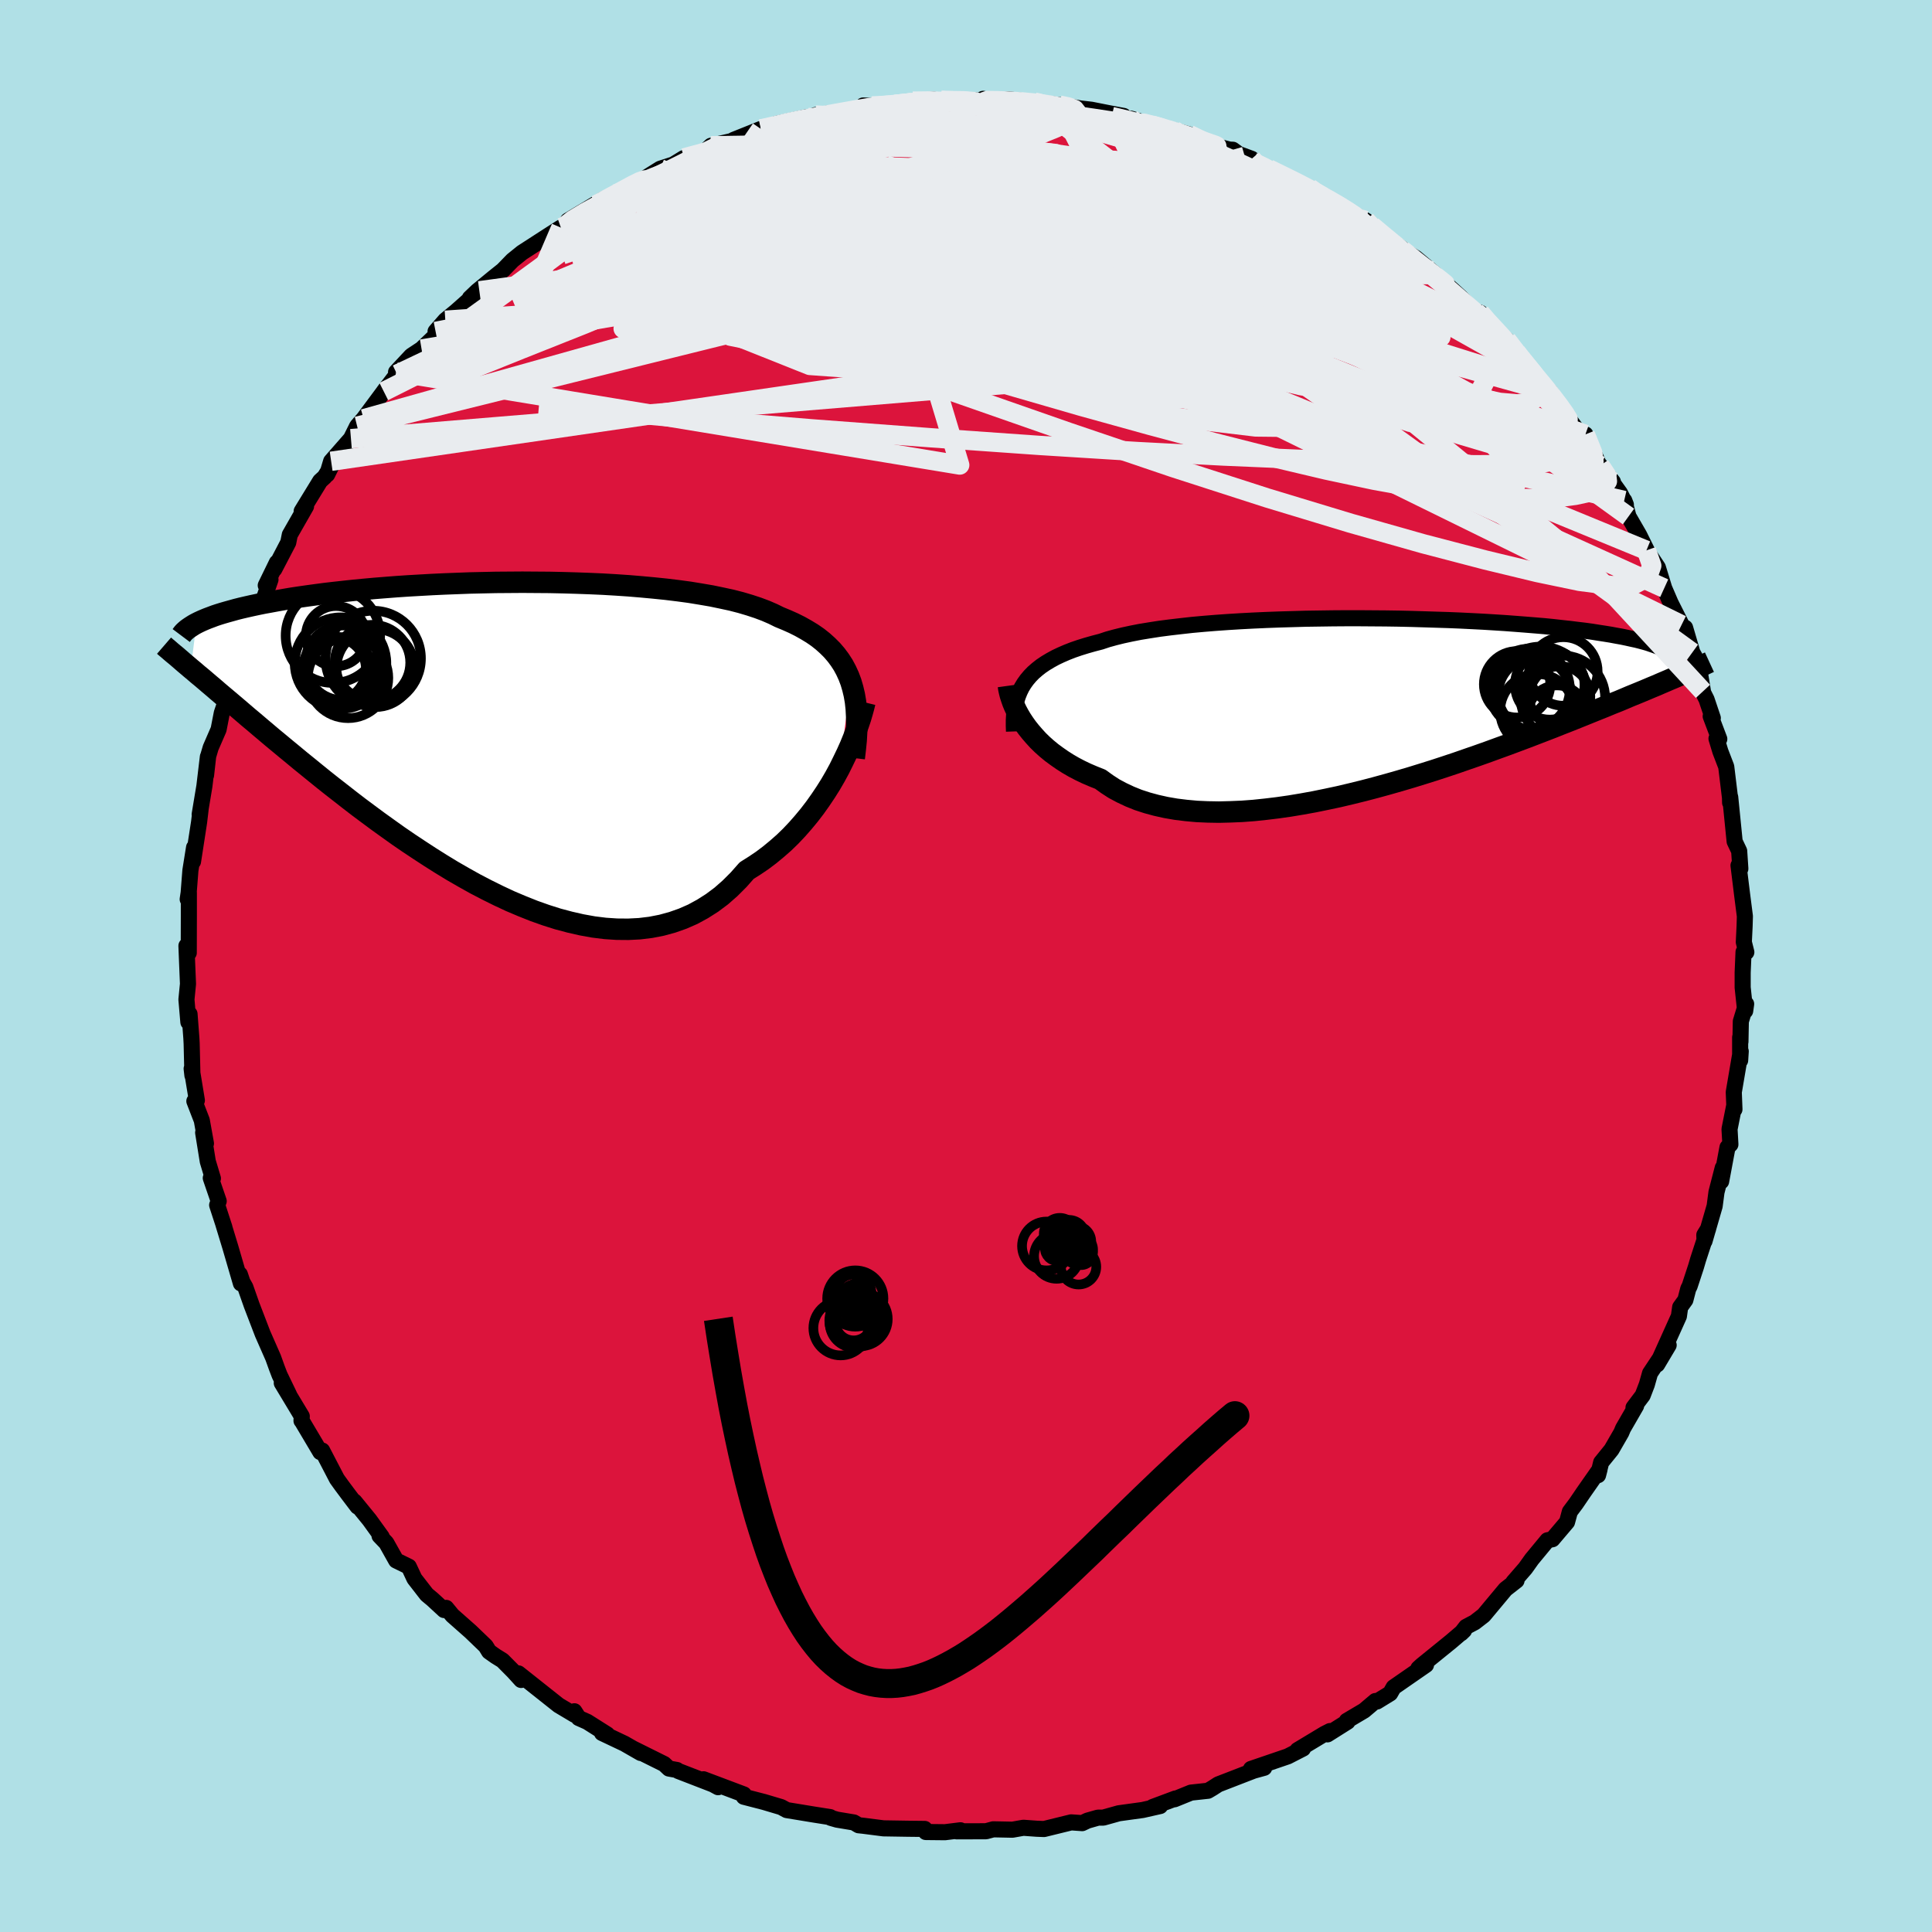 
  <svg viewBox="-100 -100 200 200" xmlns="http://www.w3.org/2000/svg" width="500" height="500" id="face-svg">
    <defs>
      <clipPath id="leftEyeClipPath">
        <polyline points="37.83,-5.28 37.6,-5.89 37.33,-6.48 37.03,-7.04 36.68,-7.58 36.3,-8.09 35.88,-8.58 35.42,-9.04 34.92,-9.49 34.39,-9.91 33.81,-10.31 33.2,-10.68 32.56,-11.04 31.88,-11.38 31.16,-11.7 30.41,-12.01 29.74,-12.34 29,-12.66 28.2,-12.96 27.35,-13.24 26.44,-13.51 25.47,-13.76 24.45,-13.98 23.39,-14.2 22.28,-14.39 21.12,-14.58 19.93,-14.74 18.7,-14.89 17.43,-15.02 16.14,-15.14 14.82,-15.25 13.49,-15.34 12.13,-15.42 10.76,-15.48 9.38,-15.53 7.99,-15.57 6.6,-15.6 5.21,-15.61 3.82,-15.62 2.44,-15.61 1.08,-15.6 -0.28,-15.57 -1.62,-15.54 -2.94,-15.49 -4.24,-15.44 -5.52,-15.38 -6.77,-15.31 -7.99,-15.24 -9.18,-15.16 -10.34,-15.07 -11.47,-14.98 -12.57,-14.88 -13.62,-14.78 -14.65,-14.67 -15.64,-14.56 -16.59,-14.45 -17.5,-14.33 -18.38,-14.21 -19.22,-14.09 -20.02,-13.97 -20.79,-13.84 -21.53,-13.71 -22.23,-13.58 -22.9,-13.46 -23.54,-13.33 -24.15,-13.2 -24.73,-13.07 -25.29,-12.94 -25.81,-12.81 -26.31,-12.67 -26.78,-12.54 -27.23,-12.41 -27.65,-12.28 -28.04,-12.15 -28.41,-12.01 -28.76,-11.88 -29.08,-11.75 -29.38,-11.62 -29.66,-11.49 -29.92,-11.36 -30.51,-6.69 -30.16,-6.4 -29.79,-6.08 -29.4,-5.76 -29,-5.42 -28.58,-5.06 -28.14,-4.69 -27.69,-4.3 -27.22,-3.9 -26.72,-3.48 -26.21,-3.05 -25.68,-2.6 -25.13,-2.13 -24.56,-1.64 -23.96,-1.14 -23.35,-0.62 -22.71,-0.08 -22.06,0.47 -21.37,1.04 -20.66,1.63 -19.93,2.23 -19.17,2.86 -18.38,3.5 -17.57,4.16 -16.73,4.84 -15.86,5.53 -14.96,6.23 -14.04,6.95 -13.09,7.68 -12.11,8.41 -11.11,9.15 -10.08,9.89 -9.03,10.64 -7.95,11.38 -6.85,12.11 -5.73,12.84 -4.59,13.56 -3.44,14.26 -2.26,14.94 -1.08,15.6 0.13,16.23 1.34,16.83 2.56,17.4 3.79,17.92 5.02,18.41 6.26,18.85 7.49,19.24 8.73,19.57 9.96,19.85 11.18,20.07 12.39,20.22 13.59,20.3 14.78,20.31 15.95,20.25 17.1,20.11 18.23,19.89 19.33,19.59 20.41,19.21 21.46,18.75 22.47,18.2 23.46,17.57 24.41,16.86 25.32,16.06 26.2,15.18 27.04,14.23 27.85,13.72 28.65,13.18 29.42,12.6 30.17,11.98 30.9,11.34 31.6,10.66 32.27,9.95 32.91,9.22 33.53,8.47 34.12,7.7 34.68,6.91 35.21,6.12 35.72,5.31 36.19,4.5 36.63,3.69" />
      </clipPath>
      <clipPath id="rightEyeClipPath">
        <polyline points="-36.26,-2.18 -35.98,-2.57 -35.66,-2.95 -35.31,-3.31 -34.92,-3.65 -34.5,-3.98 -34.04,-4.29 -33.54,-4.59 -33.01,-4.88 -32.44,-5.15 -31.84,-5.41 -31.2,-5.66 -30.53,-5.89 -29.82,-6.11 -29.08,-6.32 -28.31,-6.52 -27.62,-6.75 -26.86,-6.96 -26.05,-7.16 -25.17,-7.35 -24.25,-7.53 -23.27,-7.69 -22.24,-7.85 -21.16,-7.99 -20.04,-8.12 -18.88,-8.25 -17.67,-8.36 -16.44,-8.46 -15.17,-8.55 -13.87,-8.63 -12.55,-8.7 -11.21,-8.76 -9.86,-8.81 -8.49,-8.85 -7.11,-8.89 -5.72,-8.91 -4.34,-8.93 -2.95,-8.94 -1.57,-8.94 -0.2,-8.93 1.16,-8.92 2.5,-8.9 3.83,-8.87 5.14,-8.83 6.42,-8.79 7.68,-8.75 8.91,-8.7 10.12,-8.64 11.29,-8.58 12.43,-8.51 13.53,-8.44 14.6,-8.36 15.63,-8.28 16.62,-8.2 17.58,-8.12 18.49,-8.03 19.37,-7.93 20.21,-7.84 21.01,-7.74 21.77,-7.65 22.5,-7.55 23.19,-7.44 23.84,-7.34 24.46,-7.24 25.05,-7.13 25.61,-7.03 26.14,-6.92 26.63,-6.81 27.1,-6.71 27.53,-6.6 27.94,-6.49 28.32,-6.38 28.67,-6.26 28.99,-6.15 29.29,-6.04 29.56,-5.93 29.8,-5.81 30.02,-5.7 30.22,-5.58 30.39,-5.47 31.43,-2.95 31.01,-2.77 30.58,-2.59 30.14,-2.4 29.67,-2.2 29.19,-1.99 28.68,-1.78 28.16,-1.56 27.61,-1.33 27.05,-1.1 26.46,-0.86 25.85,-0.6 25.23,-0.34 24.57,-0.08 23.9,0.2 23.2,0.48 22.48,0.77 21.74,1.07 20.97,1.38 20.17,1.7 19.35,2.02 18.5,2.36 17.62,2.7 16.71,3.05 15.77,3.41 14.81,3.77 13.82,4.14 12.8,4.51 11.76,4.89 10.69,5.27 9.59,5.65 8.47,6.04 7.33,6.42 6.17,6.8 4.99,7.17 3.79,7.54 2.57,7.9 1.34,8.25 0.1,8.59 -1.16,8.92 -2.42,9.23 -3.69,9.53 -4.96,9.8 -6.23,10.06 -7.5,10.29 -8.76,10.5 -10.02,10.68 -11.26,10.83 -12.5,10.96 -13.71,11.05 -14.91,11.1 -16.09,11.13 -17.25,11.11 -18.38,11.06 -19.48,10.96 -20.54,10.83 -21.58,10.65 -22.57,10.43 -23.53,10.17 -24.45,9.87 -25.32,9.52 -26.15,9.13 -26.94,8.71 -27.68,8.23 -28.37,7.73 -29.1,7.44 -29.8,7.14 -30.47,6.82 -31.12,6.48 -31.74,6.12 -32.32,5.75 -32.88,5.36 -33.41,4.97 -33.92,4.55 -34.39,4.13 -34.83,3.7 -35.23,3.26 -35.61,2.82 -35.96,2.38 -36.28,1.93" />
      </clipPath>
      <filter id="fuzzy">
        <feTurbulence id="turbulence" baseFrequency="0.05" numOctaves="3" type="noise" result="noise" />
        <feDisplacementMap in="SourceGraphic" in2="noise" scale="2" />
      </filter>
      <linearGradient id="rainbowGradient" x1="0%" y1="0%" x2="100%" y2="0%">
        <stop offset="0%" style="stop-color: rgb(80, 68, 68); stop-opacity: 1" />
        <stop offset="50%" style="stop-color: rgb(220, 208, 186); stop-opacity: 1" />
        <stop offset="100%" style="stop-color: rgb(154, 205, 50); stop-opacity: 1" />
      </linearGradient>
    </defs>
    <rect x="-100" y="-100" width="100%" height="100%" fill="rgb(176, 224, 230)" />
    <polyline id="faceContour" points="80.4,0.69 80.4,2.22 80.66,4.65 80.76,3.93 80.21,5.73 80.17,7.84 80.14,7.38 80.14,9.77 80.2,8.83 79.48,13.06 79.55,14.84 79.53,14.43 79.04,16.89 79.13,18.47 78.83,18.77 78.17,22.3 78.34,20.89 77.69,23.41 77.5,24.85 76.45,28.48 76.43,27.84 76.83,27.19 75.79,30.38 75.57,31.13 74.91,33.14 74.77,33.41 74.47,34.57 73.93,35.32 73.8,36.25 71.55,41.25 72.74,39.25 70.81,42.16 70.48,43.33 70.05,44.45 69.1,45.71 69.37,45.53 68.02,47.87 67.84,48.3 66.82,50.07 65.75,51.39 65.43,52.71 65.58,52.13 63.97,54.43 63.14,55.65 62.51,56.49 62.22,57.56 60.71,59.34 60.19,59.45 58.57,61.41 57.9,62.35 56.66,63.78 56.99,63.62 55.85,64.51 53.59,67.22 52.66,67.94 51.77,68.41 51.25,69.08 51.56,68.78 50.2,69.94 47.18,72.39 46.83,72.71 47.62,72.35 44.27,74.67 43.91,75.3 42.54,76.14 42.38,76.09 41.21,77.08 39.42,78.14 39.5,78.23 37.42,79.54 37.68,79.2 37.11,79.49 34.32,81.17 34.89,81.01 33.31,81.82 29.5,83.12 30.87,83 29.78,83.3 26.11,84.72 25.54,85.09 25.05,85.38 23.29,85.57 21.59,86.26 21.68,86.18 19.32,87.06 20.1,86.96 18.29,87.37 15.82,87.71 14.21,88.16 13.67,88.16 12.58,88.47 12.03,88.73 10.89,88.65 8.08,89.34 7.32,89.31 5.94,89.21 4.81,89.41 3.34,89.38 2.82,89.37 2.08,89.57 -0.96,89.58 -0.57,89.47 -2.18,89.67 -4.16,89.65 -4.27,89.33 -6.04,89.31 -8.54,89.27 -10.65,89 -11.12,88.95 -11.61,88.66 -13.35,88.37 -14.01,88.18 -14.05,88.11 -15.76,87.84 -18.56,87.38 -19.13,87.07 -20.91,86.54 -23,86 -23.03,85.94 -23,85.76 -27.17,84.19 -25.66,85.01 -25.6,84.95 -29.79,83.33 -29.92,83.23 -30.75,83.08 -31.25,82.61 -34.41,81.04 -33.67,81.47 -35.36,80.5 -37.68,79.4 -37.14,79.55 -39.21,78.24 -40.09,77.85 -40.54,77.15 -40.51,77.52 -42.17,76.53 -46.33,73.23 -46.05,73.91 -46.83,73.05 -47.98,71.89 -48.69,71.45 -49.37,70.97 -49.72,70.4 -51.28,68.9 -53.17,67.23 -53.81,66.45 -54.03,66.67 -55.22,65.57 -55.82,65.07 -57.1,63.42 -57.68,62.18 -58.99,61.54 -60.01,59.72 -60.71,58.99 -60.48,59.1 -61.75,57.34 -63.3,55.44 -62.99,55.96 -63.96,54.68 -64.63,53.78 -65.12,53.1 -66.65,50.16 -66.84,50.32 -68.74,47.12 -68.79,47.07 -68.76,46.61 -70.83,43.17 -70.07,44.39 -71.06,42.34 -71.35,41.58 -71.72,40.55 -72.81,38.07 -73.95,35.1 -74.6,33.25 -74.9,32.72 -75.17,31.92 -75.06,32.86 -76.15,29.12 -76.88,26.72 -76.78,27.05 -76.77,27.05 -77.52,24.75 -77.36,24.34 -78.18,21.95 -77.96,21.99 -78.49,20.23 -78.97,17.25 -78.68,18.37 -79.11,15.98 -79.88,13.99 -79.62,13.91 -80.16,10.63 -80.08,11.33 -80.16,8.03 -80.19,7.46 -80.38,4.97 -80.5,5.81 -80.7,3.47 -80.54,1.85 -80.62,-0.09 -80.7,-2.09 -80.46,-1.36 -80.45,-5.19 -80.45,-7.59 -80.57,-6.91 -80.47,-7.58 -80.29,-9.89 -79.91,-12.27 -80.02,-10.81 -79.39,-14.9 -79.23,-16.25 -79.33,-15.69 -78.84,-18.63 -78.48,-21.66 -78.67,-19.75 -78.45,-21.72 -78.19,-22.6 -77.37,-24.49 -77.04,-26.19 -76.17,-28.76 -76.25,-29.23 -75.95,-29.82 -76.12,-29.96 -74.29,-34.71 -73.75,-36.09 -73.89,-36.33 -73.72,-35.79 -72.58,-38.32 -72,-40 -72.49,-39.4 -71.34,-41.76 -71.6,-41.08 -70.16,-43.84 -70,-44.64 -68.32,-47.58 -68.77,-47.08 -66.86,-50.2 -66.39,-50.63 -65.69,-51.77 -66.13,-50.88 -65.72,-52.25 -63.67,-54.59 -63.03,-55.88 -62.36,-56.65 -60.14,-59.64 -59.87,-60.01 -60.27,-59.47 -58.9,-61.26 -59,-61.48 -57.42,-63.17 -56.36,-63.87 -54.47,-65.68 -54.91,-65.69 -53.9,-66.85 -52.78,-67.77 -50.38,-69.9 -51.36,-69.14 -50.58,-69.88 -48.94,-71.23 -47.94,-72.03 -46.95,-73.05 -45.96,-73.85 -43.27,-75.59 -41.94,-76.44 -41.42,-76.68 -40.61,-77.37 -41.2,-77.17 -37.62,-79.32 -36.37,-79.91 -38.28,-78.79 -33.92,-81.13 -34.48,-80.89 -33.32,-81.49 -31.66,-82.53 -30.3,-82.97 -29.29,-83.59 -29.19,-83.65 -27.09,-84.25 -26.4,-84.91 -23.77,-85.51 -23.08,-85.71 -24.05,-85.52 -21.23,-86.65 -19.31,-87.03 -19.64,-87.17 -16.48,-87.87 -15.7,-87.8 -13.94,-88.2 -15.57,-88.09 -13.39,-88.35 -11.1,-88.67 -10.64,-89.08 -9.73,-89.03 -7.36,-89.18 -7.38,-89.13 -5.51,-89.53 -3.35,-89.69 -2.3,-89.46 -2.55,-89.6 0.84,-89.64 1.8,-89.45 1.78,-89.77 2.83,-89.45 4.38,-89.71 7.08,-89.43 6.93,-89.45 9.67,-89.12 10.92,-88.93 11.86,-88.77 12.98,-88.64 14.9,-88.26 16.31,-88 15.08,-87.94 18.1,-87.22 17.1,-87.71 20.41,-86.68 21.54,-86.51 23.11,-86.08 25.19,-85 25.79,-84.9 27.3,-84.51 27.62,-84.5 28.22,-84.06 29.57,-83.56 29.69,-83.24 31.34,-82.52 31.65,-82.36 35.56,-80.55 35.81,-80.26 36.15,-80.18 39.31,-78.32 37.22,-79.65 39.97,-77.9 41.39,-77.18 42.03,-76.62 43.09,-75.66 45.13,-74.27 45,-74.1 45.41,-73.99 46.57,-73.29 48.62,-71.58 48.15,-71.96 50.42,-69.95 51.2,-69.23 53.22,-67.11 53.24,-67.62 53.65,-67.01 54.96,-65.67 55.98,-64.81 58.22,-62.05 56.98,-63.53 58.34,-61.66 59.84,-60.1 59.7,-60.2 60.48,-59.43 62.03,-57.17 63.88,-54.62 64.12,-55.03 65.45,-52.06 65.64,-51.81 66.97,-50.12 66.68,-50.38 67.7,-48.96 68.31,-47.76 68.14,-48.19 68.58,-46.53 69.69,-44.61 70.72,-42.53 70.44,-43.03 71.62,-41.26 72.28,-39.11 72.94,-37.58 74.08,-35.32 74.39,-34.44 74.44,-35.02 75.19,-32.46 75.8,-31.38 76.29,-28.43 76.09,-28.73 76.66,-27.6 77.31,-25.67 77.09,-25.85 77.98,-23.5 77.69,-23.54 78.09,-22.22 78.7,-20.63 79.09,-17.41 79.1,-16.91 79.11,-17.49 79.57,-12.89 80.04,-11.9 80.16,-10.07 79.97,-10.41 80.34,-7.41 80.63,-5.15 80.6,-4.12 80.52,-2.47 80.78,-1.43 80.49,-1.45 80.4,0.69 80.4,2.22" fill="rgb(220, 20, 60)" stroke="black" stroke-width="1.667" stroke-linejoin="round" filter="url(#fuzzy)" />
    <g transform="translate(42.28 -27.06)">
      <polyline id="rightCountour" points="-36.26,-2.18 -35.98,-2.57 -35.66,-2.95 -35.31,-3.31 -34.92,-3.65 -34.5,-3.98 -34.04,-4.29 -33.54,-4.59 -33.01,-4.88 -32.44,-5.15 -31.84,-5.41 -31.2,-5.66 -30.53,-5.89 -29.82,-6.11 -29.08,-6.32 -28.31,-6.52 -27.62,-6.75 -26.86,-6.96 -26.05,-7.16 -25.17,-7.35 -24.25,-7.53 -23.27,-7.69 -22.24,-7.85 -21.16,-7.99 -20.04,-8.12 -18.88,-8.25 -17.67,-8.36 -16.44,-8.46 -15.17,-8.55 -13.87,-8.63 -12.55,-8.7 -11.21,-8.76 -9.86,-8.81 -8.49,-8.85 -7.11,-8.89 -5.72,-8.91 -4.34,-8.93 -2.95,-8.94 -1.57,-8.94 -0.2,-8.93 1.16,-8.92 2.5,-8.9 3.83,-8.87 5.14,-8.83 6.42,-8.79 7.68,-8.75 8.91,-8.7 10.12,-8.64 11.29,-8.58 12.43,-8.51 13.53,-8.44 14.6,-8.36 15.63,-8.28 16.62,-8.2 17.58,-8.12 18.49,-8.03 19.37,-7.93 20.21,-7.84 21.01,-7.74 21.77,-7.65 22.5,-7.55 23.19,-7.44 23.84,-7.34 24.46,-7.24 25.05,-7.13 25.61,-7.03 26.14,-6.92 26.63,-6.81 27.1,-6.71 27.53,-6.6 27.94,-6.49 28.32,-6.38 28.67,-6.26 28.99,-6.15 29.29,-6.04 29.56,-5.93 29.8,-5.81 30.02,-5.7 30.22,-5.58 30.39,-5.47 31.43,-2.95 31.01,-2.77 30.58,-2.59 30.14,-2.4 29.67,-2.2 29.19,-1.99 28.68,-1.78 28.16,-1.56 27.61,-1.33 27.05,-1.1 26.46,-0.86 25.85,-0.6 25.23,-0.34 24.57,-0.08 23.9,0.2 23.2,0.48 22.48,0.77 21.74,1.07 20.97,1.38 20.17,1.7 19.35,2.02 18.5,2.36 17.62,2.7 16.71,3.05 15.77,3.41 14.81,3.77 13.82,4.14 12.8,4.51 11.76,4.89 10.69,5.27 9.59,5.65 8.47,6.04 7.33,6.42 6.17,6.8 4.99,7.17 3.79,7.54 2.57,7.9 1.34,8.25 0.1,8.59 -1.16,8.92 -2.42,9.23 -3.69,9.53 -4.96,9.8 -6.23,10.06 -7.5,10.29 -8.76,10.5 -10.02,10.68 -11.26,10.83 -12.5,10.96 -13.71,11.05 -14.91,11.1 -16.09,11.13 -17.25,11.11 -18.38,11.06 -19.48,10.96 -20.54,10.83 -21.58,10.65 -22.57,10.43 -23.53,10.17 -24.45,9.87 -25.32,9.52 -26.15,9.13 -26.94,8.71 -27.68,8.23 -28.37,7.73 -29.1,7.44 -29.8,7.14 -30.47,6.82 -31.12,6.48 -31.74,6.12 -32.32,5.75 -32.88,5.36 -33.41,4.97 -33.92,4.55 -34.39,4.13 -34.83,3.7 -35.23,3.26 -35.61,2.82 -35.96,2.38 -36.28,1.93" fill="white" stroke="white" stroke-width="0" stroke-linejoin="round" filter="url(#fuzzy)" />
    </g>
    <g transform="translate(-49.74 -24.11)">
      <polyline id="leftCountour" points="37.83,-5.28 37.6,-5.89 37.33,-6.48 37.03,-7.04 36.68,-7.58 36.3,-8.09 35.88,-8.58 35.42,-9.04 34.92,-9.49 34.39,-9.91 33.81,-10.31 33.2,-10.68 32.56,-11.04 31.88,-11.38 31.16,-11.7 30.41,-12.01 29.74,-12.34 29,-12.66 28.2,-12.96 27.35,-13.24 26.44,-13.51 25.47,-13.76 24.45,-13.98 23.39,-14.2 22.28,-14.39 21.12,-14.58 19.93,-14.74 18.7,-14.89 17.43,-15.02 16.14,-15.14 14.82,-15.25 13.49,-15.34 12.13,-15.42 10.76,-15.48 9.38,-15.53 7.99,-15.57 6.6,-15.6 5.21,-15.61 3.82,-15.62 2.44,-15.61 1.08,-15.6 -0.28,-15.57 -1.62,-15.54 -2.94,-15.49 -4.24,-15.44 -5.52,-15.38 -6.77,-15.31 -7.99,-15.24 -9.18,-15.16 -10.34,-15.07 -11.47,-14.98 -12.57,-14.88 -13.62,-14.78 -14.65,-14.67 -15.64,-14.56 -16.59,-14.45 -17.5,-14.33 -18.38,-14.21 -19.22,-14.09 -20.02,-13.97 -20.79,-13.84 -21.53,-13.71 -22.23,-13.58 -22.9,-13.46 -23.54,-13.33 -24.15,-13.2 -24.73,-13.07 -25.29,-12.94 -25.81,-12.81 -26.31,-12.67 -26.78,-12.54 -27.23,-12.41 -27.65,-12.28 -28.04,-12.15 -28.41,-12.01 -28.76,-11.88 -29.08,-11.75 -29.38,-11.62 -29.66,-11.49 -29.92,-11.36 -30.51,-6.69 -30.16,-6.4 -29.79,-6.08 -29.4,-5.76 -29,-5.42 -28.58,-5.06 -28.14,-4.69 -27.69,-4.3 -27.22,-3.9 -26.72,-3.48 -26.21,-3.05 -25.68,-2.6 -25.13,-2.13 -24.56,-1.64 -23.96,-1.14 -23.35,-0.62 -22.71,-0.08 -22.06,0.47 -21.37,1.04 -20.66,1.63 -19.93,2.23 -19.17,2.86 -18.38,3.5 -17.57,4.16 -16.73,4.84 -15.86,5.53 -14.96,6.23 -14.04,6.95 -13.09,7.68 -12.11,8.41 -11.11,9.15 -10.08,9.89 -9.03,10.64 -7.95,11.38 -6.85,12.11 -5.73,12.84 -4.59,13.56 -3.44,14.26 -2.26,14.94 -1.08,15.6 0.13,16.23 1.34,16.83 2.56,17.4 3.79,17.92 5.02,18.41 6.26,18.85 7.49,19.24 8.73,19.57 9.96,19.85 11.18,20.07 12.39,20.22 13.59,20.3 14.78,20.31 15.95,20.25 17.1,20.11 18.23,19.89 19.33,19.59 20.41,19.21 21.46,18.75 22.47,18.2 23.46,17.57 24.41,16.86 25.32,16.06 26.2,15.18 27.04,14.23 27.85,13.72 28.65,13.18 29.42,12.6 30.17,11.98 30.9,11.34 31.6,10.66 32.27,9.95 32.91,9.22 33.53,8.47 34.12,7.7 34.68,6.91 35.21,6.12 35.72,5.31 36.19,4.5 36.63,3.69" fill="white" stroke="white" stroke-width="0" stroke-linejoin="round" filter="url(#fuzzy)" />
    </g>
    <g transform="translate(42.28 -27.06)">
      <polyline id="rightUpper" points="-37.31,2.78 -37.33,2.2 -37.33,1.63 -37.3,1.08 -37.25,0.56 -37.16,0.06 -37.05,-0.43 -36.9,-0.89 -36.72,-1.34 -36.51,-1.77 -36.26,-2.18 -35.98,-2.57 -35.66,-2.95 -35.31,-3.31 -34.92,-3.65 -34.5,-3.98 -34.04,-4.29 -33.54,-4.59 -33.01,-4.88 -32.44,-5.15 -31.84,-5.41 -31.2,-5.66 -30.53,-5.89 -29.82,-6.11 -29.08,-6.32 -28.31,-6.52 -27.62,-6.75 -26.86,-6.96 -26.05,-7.16 -25.17,-7.35 -24.25,-7.53 -23.27,-7.69 -22.24,-7.85 -21.16,-7.99 -20.04,-8.12 -18.88,-8.25 -17.67,-8.36 -16.44,-8.46 -15.17,-8.55 -13.87,-8.63 -12.55,-8.7 -11.21,-8.76 -9.86,-8.81 -8.49,-8.85 -7.11,-8.89 -5.72,-8.91 -4.34,-8.93 -2.95,-8.94 -1.57,-8.94 -0.2,-8.93 1.16,-8.92 2.5,-8.9 3.83,-8.87 5.14,-8.83 6.42,-8.79 7.68,-8.75 8.91,-8.7 10.12,-8.64 11.29,-8.58 12.43,-8.51 13.53,-8.44 14.6,-8.36 15.63,-8.28 16.62,-8.2 17.58,-8.12 18.49,-8.03 19.37,-7.93 20.21,-7.84 21.01,-7.74 21.77,-7.65 22.5,-7.55 23.19,-7.44 23.84,-7.34 24.46,-7.24 25.05,-7.13 25.61,-7.03 26.14,-6.92 26.63,-6.81 27.1,-6.71 27.53,-6.6 27.94,-6.49 28.32,-6.38 28.67,-6.26 28.99,-6.15 29.29,-6.04 29.56,-5.93 29.8,-5.81 30.02,-5.7 30.22,-5.58 30.39,-5.47 30.54,-5.35 30.67,-5.24 30.77,-5.12 30.86,-5.01 30.93,-4.89 30.97,-4.78 31,-4.67 31.02,-4.55 31.01,-4.44 30.99,-4.32" fill="none" stroke="black" stroke-width="1.667" stroke-linejoin="round" filter="url(#fuzzy)" />
      <polyline id="rightLower" points="-37.89,-1.95 -37.85,-1.66 -37.78,-1.33 -37.69,-0.98 -37.57,-0.61 -37.43,-0.21 -37.26,0.2 -37.06,0.62 -36.83,1.05 -36.57,1.49 -36.28,1.93 -35.96,2.38 -35.61,2.82 -35.23,3.26 -34.83,3.7 -34.39,4.13 -33.92,4.55 -33.41,4.97 -32.88,5.36 -32.32,5.75 -31.74,6.12 -31.12,6.48 -30.47,6.82 -29.8,7.14 -29.1,7.44 -28.37,7.73 -27.68,8.23 -26.94,8.71 -26.15,9.13 -25.32,9.52 -24.45,9.87 -23.53,10.17 -22.57,10.43 -21.58,10.65 -20.54,10.83 -19.48,10.96 -18.38,11.06 -17.25,11.11 -16.09,11.13 -14.91,11.1 -13.71,11.05 -12.5,10.96 -11.26,10.83 -10.02,10.68 -8.76,10.5 -7.5,10.29 -6.23,10.06 -4.96,9.8 -3.69,9.53 -2.42,9.23 -1.16,8.92 0.1,8.59 1.34,8.25 2.57,7.9 3.79,7.54 4.99,7.17 6.17,6.8 7.33,6.42 8.47,6.04 9.59,5.65 10.69,5.27 11.76,4.89 12.8,4.51 13.82,4.14 14.81,3.77 15.77,3.41 16.71,3.05 17.62,2.7 18.5,2.36 19.35,2.02 20.17,1.7 20.97,1.38 21.74,1.07 22.48,0.77 23.2,0.48 23.9,0.2 24.57,-0.08 25.23,-0.34 25.85,-0.6 26.46,-0.86 27.05,-1.1 27.61,-1.33 28.16,-1.56 28.68,-1.78 29.19,-1.99 29.67,-2.2 30.14,-2.4 30.58,-2.59 31.01,-2.77 31.43,-2.95 31.82,-3.12 32.2,-3.28 32.56,-3.44 32.91,-3.59 33.24,-3.74 33.55,-3.88 33.86,-4.01 34.15,-4.14 34.42,-4.27 34.68,-4.39" fill="none" stroke="black" stroke-width="2.222" stroke-linejoin="round" filter="url(#fuzzy)" />
      <circle r="3.836" cx="16.852" cy="0.664" stroke="black" fill="none" stroke-width="1.0" filter="url(#fuzzy)" clip-path="url(#rightEyeClipPath)" /><circle r="4.178" cx="16.052" cy="-1.616" stroke="black" fill="none" stroke-width="1.0" filter="url(#fuzzy)" clip-path="url(#rightEyeClipPath)" /><circle r="3.752" cx="16.567" cy="-1.096" stroke="black" fill="none" stroke-width="1.0" filter="url(#fuzzy)" clip-path="url(#rightEyeClipPath)" /><circle r="4.812" cx="17.197" cy="-1.191" stroke="black" fill="none" stroke-width="1.0" filter="url(#fuzzy)" clip-path="url(#rightEyeClipPath)" /><circle r="3.55" cx="19.557" cy="-3.431" stroke="black" fill="none" stroke-width="1.0" filter="url(#fuzzy)" clip-path="url(#rightEyeClipPath)" /><circle r="3.6" cx="18.147" cy="-2.046" stroke="black" fill="none" stroke-width="1.0" filter="url(#fuzzy)" clip-path="url(#rightEyeClipPath)" /><circle r="3.158" cx="19.192" cy="-0.821" stroke="black" fill="none" stroke-width="1.0" filter="url(#fuzzy)" clip-path="url(#rightEyeClipPath)" /><circle r="3.438" cx="14.767" cy="-2.101" stroke="black" fill="none" stroke-width="1.0" filter="url(#fuzzy)" clip-path="url(#rightEyeClipPath)" /><circle r="4.374" cx="19.512" cy="-0.696" stroke="black" fill="none" stroke-width="1.0" filter="url(#fuzzy)" clip-path="url(#rightEyeClipPath)" /><circle r="3.042" cx="18.902" cy="1.054" stroke="black" fill="none" stroke-width="1.0" filter="url(#fuzzy)" clip-path="url(#rightEyeClipPath)" />
      </g>
    <g transform="translate(-49.74 -24.11)">
      <polyline id="leftUpper" points="38.17,2.59 38.28,1.65 38.37,0.75 38.42,-0.12 38.44,-0.96 38.42,-1.75 38.38,-2.52 38.3,-3.26 38.18,-3.96 38.02,-4.63 37.83,-5.28 37.6,-5.89 37.33,-6.48 37.03,-7.04 36.68,-7.58 36.3,-8.09 35.88,-8.58 35.42,-9.04 34.92,-9.49 34.39,-9.91 33.81,-10.31 33.2,-10.68 32.56,-11.04 31.88,-11.38 31.16,-11.7 30.41,-12.01 29.74,-12.34 29,-12.66 28.2,-12.96 27.35,-13.24 26.44,-13.51 25.47,-13.76 24.45,-13.98 23.39,-14.2 22.28,-14.39 21.12,-14.58 19.93,-14.74 18.7,-14.89 17.43,-15.02 16.14,-15.14 14.82,-15.25 13.49,-15.34 12.13,-15.42 10.76,-15.48 9.38,-15.53 7.99,-15.57 6.6,-15.6 5.21,-15.61 3.82,-15.62 2.44,-15.61 1.08,-15.6 -0.28,-15.57 -1.62,-15.54 -2.94,-15.49 -4.24,-15.44 -5.52,-15.38 -6.77,-15.31 -7.99,-15.24 -9.18,-15.16 -10.34,-15.07 -11.47,-14.98 -12.57,-14.88 -13.62,-14.78 -14.65,-14.67 -15.64,-14.56 -16.59,-14.45 -17.5,-14.33 -18.38,-14.21 -19.22,-14.09 -20.02,-13.97 -20.79,-13.84 -21.53,-13.71 -22.23,-13.58 -22.9,-13.46 -23.54,-13.33 -24.15,-13.2 -24.73,-13.07 -25.29,-12.94 -25.81,-12.81 -26.31,-12.67 -26.78,-12.54 -27.23,-12.41 -27.65,-12.28 -28.04,-12.15 -28.41,-12.01 -28.76,-11.88 -29.08,-11.75 -29.38,-11.62 -29.66,-11.49 -29.92,-11.36 -30.16,-11.23 -30.37,-11.1 -30.57,-10.97 -30.76,-10.84 -30.92,-10.72 -31.07,-10.59 -31.2,-10.47 -31.31,-10.35 -31.41,-10.22 -31.5,-10.1" fill="none" stroke="black" stroke-width="2.222" stroke-linejoin="round" filter="url(#fuzzy)" />
      <polyline id="leftLower" points="39.27,-3.18 39.15,-2.69 39,-2.14 38.82,-1.53 38.6,-0.88 38.35,-0.18 38.07,0.55 37.76,1.31 37.41,2.09 37.03,2.88 36.63,3.69 36.19,4.5 35.72,5.31 35.21,6.12 34.68,6.91 34.12,7.7 33.53,8.47 32.91,9.22 32.27,9.95 31.6,10.66 30.9,11.34 30.17,11.98 29.42,12.6 28.65,13.18 27.85,13.72 27.04,14.23 26.2,15.18 25.32,16.06 24.41,16.86 23.46,17.57 22.47,18.2 21.46,18.75 20.41,19.21 19.33,19.59 18.23,19.89 17.1,20.11 15.95,20.25 14.78,20.31 13.59,20.3 12.39,20.22 11.18,20.07 9.96,19.85 8.73,19.57 7.49,19.24 6.26,18.85 5.02,18.41 3.79,17.92 2.56,17.4 1.34,16.83 0.13,16.23 -1.08,15.6 -2.26,14.94 -3.44,14.26 -4.59,13.56 -5.73,12.84 -6.85,12.11 -7.95,11.38 -9.03,10.64 -10.08,9.89 -11.11,9.15 -12.11,8.41 -13.09,7.68 -14.04,6.95 -14.96,6.23 -15.86,5.53 -16.73,4.84 -17.57,4.16 -18.38,3.5 -19.17,2.86 -19.93,2.23 -20.66,1.63 -21.37,1.04 -22.06,0.47 -22.71,-0.08 -23.35,-0.62 -23.96,-1.14 -24.56,-1.64 -25.13,-2.13 -25.68,-2.6 -26.21,-3.05 -26.72,-3.48 -27.22,-3.9 -27.69,-4.3 -28.14,-4.69 -28.58,-5.06 -29,-5.42 -29.4,-5.76 -29.79,-6.08 -30.16,-6.4 -30.51,-6.69 -30.85,-6.98 -31.17,-7.25 -31.48,-7.52 -31.77,-7.77 -32.05,-8.01 -32.32,-8.23 -32.58,-8.45 -32.82,-8.66 -33.06,-8.86 -33.28,-9.05" fill="none" stroke="black" stroke-width="2.222" stroke-linejoin="round" filter="url(#fuzzy)" />
      <circle r="3.32" cx="-15.134" cy="-6.624" stroke="black" fill="none" stroke-width="1.0" filter="url(#fuzzy)" clip-path="url(#leftEyeClipPath)" /><circle r="4.166" cx="-14.229" cy="-5.714" stroke="black" fill="none" stroke-width="1.0" filter="url(#fuzzy)" clip-path="url(#leftEyeClipPath)" /><circle r="3.276" cx="-15.654" cy="-6.614" stroke="black" fill="none" stroke-width="1.0" filter="url(#fuzzy)" clip-path="url(#leftEyeClipPath)" /><circle r="3.868" cx="-14.784" cy="-7.274" stroke="black" fill="none" stroke-width="1.0" filter="url(#fuzzy)" clip-path="url(#leftEyeClipPath)" /><circle r="3.12" cx="-15.479" cy="-10.034" stroke="black" fill="none" stroke-width="1.0" filter="url(#fuzzy)" clip-path="url(#leftEyeClipPath)" /><circle r="4.938" cx="-11.624" cy="-7.729" stroke="black" fill="none" stroke-width="1.0" filter="url(#fuzzy)" clip-path="url(#leftEyeClipPath)" /><circle r="4.89" cx="-15.799" cy="-10.084" stroke="black" fill="none" stroke-width="1.0" filter="url(#fuzzy)" clip-path="url(#leftEyeClipPath)" /><circle r="3.908" cx="-11.699" cy="-7.299" stroke="black" fill="none" stroke-width="1.0" filter="url(#fuzzy)" clip-path="url(#leftEyeClipPath)" /><circle r="4.742" cx="-15.009" cy="-7.239" stroke="black" fill="none" stroke-width="1.0" filter="url(#fuzzy)" clip-path="url(#leftEyeClipPath)" /><circle r="4.034" cx="-11.394" cy="-6.729" stroke="black" fill="none" stroke-width="1.0" filter="url(#fuzzy)" clip-path="url(#leftEyeClipPath)" />
    </g>
    <g id="hairs">
      <polyline points="9.67,-89.12 10.62,-88.92 11.24,-88.67 11.51,-88.32 11.32,-87.89 10.59,-87.36 9.3,-86.75 7.5,-86.02 5.21,-85.17 2.4,-84.19 -1.03,-83.06 -5.21,-81.76 -10.3,-80.28 -16.38,-78.61 -23.46,-76.77 -31.48,-74.76 -40.46,-72.52" fill="none" stroke="rgb(233, 236, 239)" stroke-width="2" stroke-linejoin="round" filter="url(#fuzzy)" /><polyline points="45.13,-74.27 45.18,-74.11 45.55,-73.82 46.02,-73.43 46.4,-73.03 46.55,-72.71 46.4,-72.53 45.84,-72.57 44.78,-72.91 43.13,-73.6 40.85,-74.63 37.97,-75.98 34.5,-77.63 30.45,-79.64 25.85,-82.08 20.75,-84.97" fill="none" stroke="rgb(233, 236, 239)" stroke-width="2" stroke-linejoin="round" filter="url(#fuzzy)" /><polyline points="-21.23,-86.65 -19.84,-86.97 -18.51,-87.29 -17.1,-87.59 -15.77,-87.84 -14.56,-88.07 -13.42,-88.28 -12.29,-88.48 -11.17,-88.68 -10.11,-88.85 -9.14,-88.99 -8.31,-89.1 -7.63,-89.17 -7.15,-89.2 -6.89,-89.18 -6.88,-89.12 -7.13,-89.02 -7.67,-88.87 -8.52,-88.68 -9.76,-88.45 -11.42,-88.15 -13.54,-87.77 -16.17,-87.28 -19.5,-86.6" fill="none" stroke="rgb(233, 236, 239)" stroke-width="2" stroke-linejoin="round" filter="url(#fuzzy)" /><polyline points="53.24,-67.62 53.93,-66.8 54.96,-65.69 56.01,-64.54 56.92,-63.52 57.64,-62.68 58.19,-62.02 58.58,-61.54 58.79,-61.27 58.77,-61.24 58.48,-61.48 57.87,-62.06 56.87,-63.06 55.35,-64.61 53.17,-66.91" fill="none" stroke="rgb(233, 236, 239)" stroke-width="2" stroke-linejoin="round" filter="url(#fuzzy)" /><polyline points="15.08,-87.94 17.07,-87.47 18.72,-86.99 20.62,-86.33 22.71,-85.53 24.85,-84.65 26.94,-83.73 28.91,-82.83 30.75,-81.96 32.44,-81.14 34.01,-80.37 35.48,-79.63 36.86,-78.93 38.18,-78.25 39.41,-77.62 40.5,-77.08 41.31,-76.71 41.7,-76.61 41.67,-76.81" fill="none" stroke="rgb(233, 236, 239)" stroke-width="2" stroke-linejoin="round" filter="url(#fuzzy)" /><polyline points="64.12,-55.03 64.89,-53.11 65.01,-52.21 64.59,-51.83 63.65,-51.79 62.19,-52.01 60.2,-52.46 57.68,-53.11 54.63,-53.96 51.02,-55.03 46.85,-56.39 42.06,-58.06 36.63,-60.08 30.48,-62.46 23.55,-65.21 15.77,-68.38 7.08,-72.02 -2.52,-76.09 -12.87,-80.58" fill="none" stroke="rgb(233, 236, 239)" stroke-width="2" stroke-linejoin="round" filter="url(#fuzzy)" /><polyline points="-7.38,-89.13 -5.76,-89.37 -4.67,-89.37 -4.16,-89.2 -4.12,-88.89 -4.55,-88.45 -5.55,-87.87 -7.16,-87.12 -9.38,-86.19 -12.2,-85.05 -15.71,-83.7 -20.04,-82.06 -25.39,-80.09 -31.88,-77.74 -39.47,-75.03" fill="none" stroke="rgb(233, 236, 239)" stroke-width="2" stroke-linejoin="round" filter="url(#fuzzy)" /><polyline points="42.03,-76.62 43.26,-75.59 44.49,-74.58 45.62,-73.65 46.78,-72.71 48.02,-71.68 49.32,-70.6 50.6,-69.5 51.78,-68.47 52.77,-67.62 53.46,-67.04 53.79,-66.8 53.78,-66.86 53.48,-67.13 52.82,-67.69" fill="none" stroke="rgb(233, 236, 239)" stroke-width="2" stroke-linejoin="round" filter="url(#fuzzy)" /><polyline points="18.1,-87.22 18.41,-87.25 19.85,-86.88 21.46,-86.41 22.97,-85.93 24.25,-85.5 25.2,-85.17 25.78,-84.97 25.96,-84.88 25.75,-84.9 25.17,-85.02 24.24,-85.23 23.01,-85.54 21.48,-85.97 19.56,-86.58 16.92,-87.43" fill="none" stroke="rgb(233, 236, 239)" stroke-width="2" stroke-linejoin="round" filter="url(#fuzzy)" /><polyline points="-5.51,-89.53 -3.76,-89.55 -2.24,-89.46 -0.56,-89.33 1.27,-89.17 3.15,-88.98 5.06,-88.78 7.01,-88.56 9.01,-88.32 11.05,-88.06 13.06,-87.78 14.97,-87.49 16.71,-87.21 18.21,-86.95 19.39,-86.74 20.17,-86.63 20.46,-86.64 20.19,-86.77 19.25,-87.06" fill="none" stroke="rgb(233, 236, 239)" stroke-width="2" stroke-linejoin="round" filter="url(#fuzzy)" /><polyline points="-7.36,-89.18 -6.77,-89.26 -5.56,-89.39 -4.33,-89.48 -3.31,-89.52 -2.55,-89.51 -2.09,-89.47 -2,-89.4 -2.33,-89.29 -3.07,-89.14 -4.21,-88.94 -5.81,-88.7 -8.02,-88.39 -11.09,-88 -15.07,-87.52" fill="none" stroke="rgb(233, 236, 239)" stroke-width="2" stroke-linejoin="round" filter="url(#fuzzy)" /><polyline points="-9.73,-89.03 -8.18,-89.11 -7.2,-89.15 -6.39,-89.12 -5.82,-88.97 -5.58,-88.69 -5.71,-88.29 -6.23,-87.75 -7.21,-87.06 -8.68,-86.2 -10.63,-85.15 -13.07,-83.89 -16.01,-82.42 -19.48,-80.75 -23.52,-78.89 -28.19,-76.84 -33.59,-74.57 -39.82,-71.98 -46.97,-69" fill="none" stroke="rgb(233, 236, 239)" stroke-width="2" stroke-linejoin="round" filter="url(#fuzzy)" /><polyline points="55.98,-64.81 57.08,-63.37 57.37,-62.79 57.47,-62.33 57.39,-61.95 57.11,-61.64 56.56,-61.43 55.71,-61.34 54.47,-61.44 52.76,-61.83 50.51,-62.55 47.69,-63.65 44.29,-65.14 40.31,-67 35.79,-69.21 30.72,-71.76 25.08,-74.62 18.82,-77.79 11.93,-81.28 4.53,-85.18" fill="none" stroke="rgb(233, 236, 239)" stroke-width="2" stroke-linejoin="round" filter="url(#fuzzy)" /><polyline points="31.34,-82.52 32.55,-81.93 34.17,-81.13 35.55,-80.42 36.69,-79.81 37.68,-79.25 38.59,-78.72 39.43,-78.2 40.17,-77.71 40.78,-77.26 41.17,-76.91 41.33,-76.7 41.23,-76.63 40.89,-76.71 40.34,-76.91 39.58,-77.23 38.6,-77.66 37.36,-78.22 35.78,-78.96 33.77,-79.94 31.22,-81.22 28.09,-82.84 24.41,-84.71" fill="none" stroke="rgb(233, 236, 239)" stroke-width="2" stroke-linejoin="round" filter="url(#fuzzy)" /><polyline points="7.08,-89.43 7.6,-89.32 8.45,-89.06 8.97,-88.72 9,-88.31 8.5,-87.8 7.44,-87.19 5.77,-86.46 3.5,-85.62 0.64,-84.66 -2.82,-83.55 -6.93,-82.26 -11.81,-80.75 -17.57,-79.01 -24.28,-77.05 -31.95,-74.91 -40.64,-72.57" fill="none" stroke="rgb(233, 236, 239)" stroke-width="2" stroke-linejoin="round" filter="url(#fuzzy)" /><polyline points="-2.55,-89.6 -0.02,-89.52 1.79,-89.29 3.58,-88.94 5.69,-88.46 8.14,-87.86 10.86,-87.16 13.71,-86.37 16.63,-85.53 19.53,-84.66 22.38,-83.76 25.16,-82.84 27.84,-81.92 30.4,-81 32.78,-80.15 34.95,-79.42 36.9,-78.82 38.65,-78.32" fill="none" stroke="rgb(233, 236, 239)" stroke-width="2" stroke-linejoin="round" filter="url(#fuzzy)" /><polyline points="41.39,-77.18 42.01,-76.52 42.44,-75.77 42.43,-75.14 41.89,-74.64 40.87,-74.21 39.42,-73.77 37.5,-73.31 35.09,-72.84 32.12,-72.37 28.52,-71.96 24.26,-71.64 19.3,-71.41 13.62,-71.27 7.21,-71.19 0.01,-71.13 -8.06,-71.07 -17.07,-71.01 -26.96,-70.98 -37.58,-71.02" fill="none" stroke="rgb(233, 236, 239)" stroke-width="2" stroke-linejoin="round" filter="url(#fuzzy)" /><polyline points="70.44,-43.03 70.99,-41.45 70.56,-40.23 69.2,-39.51 66.86,-39.38 63.51,-39.82 59.14,-40.73 53.75,-42.03 47.32,-43.71 39.8,-45.84 31.18,-48.45 21.44,-51.59 10.62,-55.26 -1.32,-59.43 -14.49,-64.06 -29.21,-68.97" fill="none" stroke="rgb(233, 236, 239)" stroke-width="2" stroke-linejoin="round" filter="url(#fuzzy)" /><polyline points="-21.23,-86.65 -19.65,-86.9 -17.74,-87.01 -15.35,-87 -12.69,-86.85 -9.81,-86.58 -6.69,-86.23 -3.26,-85.8 0.48,-85.31 4.46,-84.76 8.6,-84.17 12.8,-83.56 17,-82.96 21.16,-82.37 25.25,-81.77 29.26,-81.12 33.16,-80.4" fill="none" stroke="rgb(233, 236, 239)" stroke-width="2" stroke-linejoin="round" filter="url(#fuzzy)" /><polyline points="-29.19,-83.65 -27.25,-84.18 -25.03,-84.57 -22.47,-84.79 -19.6,-84.87 -16.36,-84.88 -12.7,-84.86 -8.67,-84.8 -4.36,-84.68 0.15,-84.49 4.75,-84.21 9.39,-83.87 14.03,-83.5 18.62,-83.15 23.06,-82.9 27.16,-82.78" fill="none" stroke="rgb(233, 236, 239)" stroke-width="2" stroke-linejoin="round" filter="url(#fuzzy)" /><polyline points="-38.28,-78.79 -35.66,-80.21 -34.5,-80.84 -33.77,-81.2 -33.29,-81.37 -33.1,-81.33 -33.26,-81.04 -33.8,-80.48 -34.74,-79.61 -36.15,-78.41 -38.11,-76.82 -40.7,-74.82 -43.99,-72.37 -48.03,-69.42 -52.95,-65.87" fill="none" stroke="rgb(233, 236, 239)" stroke-width="2" stroke-linejoin="round" filter="url(#fuzzy)" /><polyline points="-2.55,-89.6 -0.26,-89.57 0.82,-89.49 1.4,-89.34 1.82,-89.1 2.12,-88.75 2.24,-88.27 2.09,-87.67 1.6,-86.93 0.73,-86.07 -0.56,-85.08 -2.29,-83.96 -4.51,-82.68 -7.21,-81.25 -10.39,-79.66 -14.06,-77.88 -18.19,-75.92 -22.78,-73.78 -27.85,-71.46 -33.39,-69 -39.45,-66.46 -46.09,-63.82 -53.52,-60.83" fill="none" stroke="rgb(233, 236, 239)" stroke-width="2" stroke-linejoin="round" filter="url(#fuzzy)" /><polyline points="-38.28,-78.79 -35.48,-80.26 -33.83,-81.04 -32.25,-81.68 -30.54,-82.31 -28.73,-82.92 -26.83,-83.49 -24.84,-84.05 -22.77,-84.58 -20.66,-85.1 -18.55,-85.61 -16.48,-86.1 -14.48,-86.58 -12.56,-87.04 -10.73,-87.48 -9.04,-87.88 -7.53,-88.25 -6.22,-88.56 -5.13,-88.81 -4.26,-89.01 -3.59,-89.18 -3.19,-89.32 -3.08,-89.43 -3.17,-89.53" fill="none" stroke="rgb(233, 236, 239)" stroke-width="2" stroke-linejoin="round" filter="url(#fuzzy)" /><polyline points="-21.23,-86.65 -19.57,-86.85 -17.39,-86.84 -14.54,-86.61 -11.24,-86.18 -7.59,-85.55 -3.54,-84.77 0.95,-83.87 5.86,-82.88 11.08,-81.82 16.5,-80.72 22.05,-79.57 27.7,-78.37 33.39,-77.13 39.11,-75.79" fill="none" stroke="rgb(233, 236, 239)" stroke-width="2" stroke-linejoin="round" filter="url(#fuzzy)" /><polyline points="63.88,-54.62 64,-54.19 63.51,-53.28 62.18,-52.56 59.93,-52.11 56.76,-51.91 52.65,-51.89 47.6,-51.99 41.59,-52.19 34.62,-52.45 26.66,-52.79 17.68,-53.26 7.61,-53.89 -3.59,-54.68 -15.98,-55.61 -29.52,-56.72 -44.2,-58.07" fill="none" stroke="rgb(233, 236, 239)" stroke-width="2" stroke-linejoin="round" filter="url(#fuzzy)" /><polyline points="23.11,-86.08 24.59,-85.36 25.45,-84.99 25.91,-84.73 26.05,-84.5 25.93,-84.26 25.57,-83.98 24.99,-83.68 24.18,-83.36 23.06,-83.02 21.56,-82.69 19.6,-82.4 17.11,-82.17 14.08,-82.01 10.49,-81.9 6.33,-81.83 1.58,-81.78 -3.78,-81.76 -9.76,-81.81 -16.32,-81.95 -23.55,-82.2" fill="none" stroke="rgb(233, 236, 239)" stroke-width="2" stroke-linejoin="round" filter="url(#fuzzy)" /><polyline points="43.09,-75.66 44.18,-74.76 44.32,-74.31 44.02,-73.92 43.37,-73.5 42.33,-73.03 40.8,-72.56 38.72,-72.12 36.02,-71.76 32.64,-71.51 28.53,-71.39 23.69,-71.39 18.12,-71.49 11.78,-71.67 4.64,-71.95 -3.32,-72.35 -12.07,-72.92 -21.55,-73.68 -31.85,-74.63" fill="none" stroke="rgb(233, 236, 239)" stroke-width="2" stroke-linejoin="round" filter="url(#fuzzy)" /><polyline points="-41.42,-76.68 -40.7,-77.25 -39.46,-78 -37.83,-78.89 -36.1,-79.76 -34.36,-80.6 -32.65,-81.43 -31.01,-82.23 -29.5,-82.98 -28.18,-83.65 -27.1,-84.18 -26.29,-84.58 -25.79,-84.82 -25.69,-84.9 -26.17,-84.75" fill="none" stroke="rgb(233, 236, 239)" stroke-width="2" stroke-linejoin="round" filter="url(#fuzzy)" /><polyline points="-7.36,-89.18 -6.81,-89.24 -5.76,-89.34 -4.77,-89.34 -4.05,-89.26 -3.6,-89.08 -3.46,-88.83 -3.66,-88.49 -4.21,-88.06 -5.1,-87.53 -6.34,-86.87 -7.96,-86.09 -10.01,-85.16 -12.56,-84.1 -15.66,-82.88 -19.42,-81.48 -23.92,-79.86 -29.18,-77.99 -35.17,-75.89 -41.8,-73.62" fill="none" stroke="rgb(233, 236, 239)" stroke-width="2" stroke-linejoin="round" filter="url(#fuzzy)" /><polyline points="-7.36,-89.18 -6.83,-89.25 -5.82,-89.35 -4.92,-89.37 -4.35,-89.3 -4.16,-89.14 -4.38,-88.91 -5.09,-88.58 -6.37,-88.16 -8.21,-87.62 -10.62,-86.95 -13.64,-86.15 -17.4,-85.17 -22.06,-83.97 -27.76,-82.52" fill="none" stroke="rgb(233, 236, 239)" stroke-width="2" stroke-linejoin="round" filter="url(#fuzzy)" /><polyline points="35.56,-80.55 36.05,-80.19 37,-79.59 38.13,-78.88 39.37,-78.07 40.7,-77.16 42.08,-76.19 43.44,-75.19 44.73,-74.24 45.88,-73.37 46.9,-72.61 47.77,-71.96 48.5,-71.41 49.08,-70.99 49.46,-70.71 49.6,-70.61 49.47,-70.72 49.02,-71.08 48.24,-71.69 47.19,-72.5 46.07,-73.38" fill="none" stroke="rgb(233, 236, 239)" stroke-width="2" stroke-linejoin="round" filter="url(#fuzzy)" /><polyline points="58.34,-61.66 59.15,-60.71 59.38,-60.13 59.37,-59.49 59.08,-58.85 58.36,-58.37 57.11,-58.19 55.24,-58.35 52.74,-58.9 49.6,-59.83 45.82,-61.12 41.38,-62.75 36.29,-64.69 30.55,-66.91 24.17,-69.41 17.19,-72.21 9.58,-75.38 1.19,-78.98 -8.34,-82.98" fill="none" stroke="rgb(233, 236, 239)" stroke-width="2" stroke-linejoin="round" filter="url(#fuzzy)" /><polyline points="65.64,-51.81 66.33,-50.77 66.4,-50.18 66.09,-49.73 65.42,-49.35 64.41,-49.01 63.07,-48.72 61.38,-48.5 59.31,-48.38 56.82,-48.41 53.9,-48.59 50.52,-48.94 46.65,-49.49 42.26,-50.28 37.32,-51.33 31.82,-52.63 25.75,-54.17 19.12,-55.94 11.9,-57.94 4.09,-60.2 -4.29,-62.72 -13.19,-65.53 -22.56,-68.65 -32.49,-72.05" fill="none" stroke="rgb(233, 236, 239)" stroke-width="2" stroke-linejoin="round" filter="url(#fuzzy)" /><polyline points="1.8,-89.45 2.2,-89.59 3.22,-89.58 4.52,-89.53 5.86,-89.45 7.13,-89.33 8.26,-89.19 9.19,-89.04 9.9,-88.88 10.36,-88.72 10.55,-88.55 10.46,-88.38 10.09,-88.22 9.47,-88.04 8.6,-87.87 7.48,-87.68 6.07,-87.48 4.34,-87.29 2.23,-87.13 -0.32,-87.01 -3.38,-86.92 -7.03,-86.87 -11.26,-86.8 -15.93,-86.73" fill="none" stroke="rgb(233, 236, 239)" stroke-width="2" stroke-linejoin="round" filter="url(#fuzzy)" /><polyline points="56.98,-63.53 58.2,-61.98 59.14,-60.85 59.92,-59.91 60.68,-58.96 61.41,-58 61.99,-57.18 62.33,-56.63 62.33,-56.46 61.98,-56.72 61.26,-57.42 60.18,-58.57 58.68,-60.2 56.7,-62.38 54.19,-65.14 51.29,-68.39" fill="none" stroke="rgb(233, 236, 239)" stroke-width="2" stroke-linejoin="round" filter="url(#fuzzy)" /><polyline points="29.69,-83.24 30.97,-82.62 32.13,-81.94 33.03,-81.25 33.51,-80.62 33.55,-80.06 33.19,-79.54 32.47,-79.02 31.4,-78.48 29.98,-77.91 28.17,-77.33 25.93,-76.76 23.23,-76.22 20.04,-75.7 16.38,-75.22 12.23,-74.73 7.59,-74.22 2.41,-73.67 -3.36,-73.05 -9.76,-72.39 -16.82,-71.7 -24.52,-71.04 -32.87,-70.4 -41.86,-69.74" fill="none" stroke="rgb(233, 236, 239)" stroke-width="2" stroke-linejoin="round" filter="url(#fuzzy)" /><polyline points="-58.9,-61.26 -37.26,-71.54 -31.51,-68.77 -20.43,-67.17 -8.33,-68.41 0.27,-70.71 4.41,-72.69 4.91,-74.13 2.96,-75.31 -0.54,-76.47 -5.08,-77.61 -10.29,-78.53 -15.56,-79 -19.73,-78.94 -21.21,-78.41 -18.38,-77.56 -10.39,-76.38 2.2,-74.64 16.91,-72.13 29.72,-69.16 36.26,-66.92 34.18,-66.99 26.95,-69.08 30.02,-65.2 75.19,-32.46" fill="none" stroke="rgb(233, 236, 239)" stroke-width="2" stroke-linejoin="round" filter="url(#fuzzy)" /><polyline points="-15.57,-88.09 0.28,-87.37 -6.4,-85.34 -16.63,-82.17 -19.85,-79.41 -13.78,-77.49 -2.22,-76.16 8.95,-75.39 15.39,-75.2 15.98,-75.15 12.36,-74.36 7.13,-72.23 2.11,-69.2 -2.33,-66.66 -6.74,-66 -11.27,-67.46 -14.78,-69.89 -14.76,-71.9 -7.42,-73.65 11.51,-77.45 31.34,-82.52" fill="none" stroke="rgb(233, 236, 239)" stroke-width="2" stroke-linejoin="round" filter="url(#fuzzy)" /><polyline points="-7.36,-89.18 -3.34,-83.42 2.55,-74.31 5.55,-65.78 10.07,-60.12 18.56,-57.16 29.99,-55.8 40.62,-55.68 46.47,-57.27 45.48,-60.95 38.12,-66.29 26.53,-72.18 13.54,-77.48 2.16,-81.53 -4.31,-83.81 -1.75,-82.9 16.56,-74.81 66.97,-50.12" fill="none" stroke="rgb(233, 236, 239)" stroke-width="2" stroke-linejoin="round" filter="url(#fuzzy)" /><polyline points="48.15,-71.96 -3.5,-72.21 -9.2,-77.97 -9.61,-80.27 -11.87,-79.65 -12.45,-78.23 -7.83,-76.62 1.24,-74.15 10.07,-70.47 13.03,-66.39 7.17,-63.42 -5.18,-62.56 -17.09,-63.58 -21.09,-65.03 -14.65,-64.5 -2.94,-59.47 -0.65,-51.86 -59,-61.48" fill="none" stroke="rgb(233, 236, 239)" stroke-width="2" stroke-linejoin="round" filter="url(#fuzzy)" /><polyline points="60.48,-59.43 12.68,-72.66 9.4,-75.97 19.08,-72.84 31.04,-67.77 40.27,-63.8 45.29,-62.02 46.27,-62.53 43.86,-64.89 38.68,-68.1 31.37,-70.77 22.78,-71.62 14.72,-70.03 9.94,-66.3 10.31,-61.76 13.62,-58.74 12.49,-60 0.42,-66.29 -20.09,-71.96 -58.9,-61.26" fill="none" stroke="rgb(233, 236, 239)" stroke-width="2" stroke-linejoin="round" filter="url(#fuzzy)" /><polyline points="-63.67,-54.59 7.13,-60.46 20.37,-63.14 12.45,-68.05 4.86,-72.23 3.56,-74.82 7.72,-76.28 14.41,-77.09 20.04,-77.57 21.79,-77.91 19.22,-77.94 15.03,-77.1 13.16,-74.86 14.09,-71.59 9.34,-68.83 -16.97,-67.31 -63.03,-55.88" fill="none" stroke="rgb(233, 236, 239)" stroke-width="2" stroke-linejoin="round" filter="url(#fuzzy)" /><polyline points="48.62,-71.58 1.04,-71.19 -1.77,-72.7 -5.51,-72.52 -13.58,-72 -19.93,-71.55 -20.71,-71.18 -15.99,-70.92 -8.19,-70.73 0.05,-70.51 6.91,-70.18 11.27,-69.91 12.39,-70 9.95,-70.66 4.67,-71.78 -1.34,-72.9 -5.1,-73.39 -4.31,-72.77 0.74,-71.21 6.29,-69.82 6.51,-70.31 -2.09,-73.84 -15.77,-79.12 -26.39,-81.87 -41.94,-76.44" fill="none" stroke="rgb(233, 236, 239)" stroke-width="2" stroke-linejoin="round" filter="url(#fuzzy)" /><polyline points="66.97,-50.12 33.09,-68 21.05,-66.34 16.62,-62.83 14.44,-62.57 10.66,-65.05 5.21,-68.45 0.33,-71.44 -1.63,-73.23 0.34,-73.35 5.38,-71.92 11.59,-69.87 18.43,-68.17 28.21,-65.73 43.84,-58.28 63.6,-42.14 76.29,-28.43" fill="none" stroke="rgb(233, 236, 239)" stroke-width="2" stroke-linejoin="round" filter="url(#fuzzy)" /><polyline points="43.09,-75.66 -11.06,-74.06 -24.03,-77.54 -26.13,-78.4 -22.32,-77.19 -14.57,-75.64 -6.58,-74.87 -1.5,-75.19 -0.11,-76.34 -1.18,-77.8 -2.99,-79.22 -4.55,-80.42 -6.01,-81.34 -8.19,-81.9 -11.56,-82.03 -15.57,-81.8 -18.55,-81.39 -18.48,-80.86 -14.16,-79.83 -5.94,-77.51 4.34,-73.41 14.29,-68.52 23,-65.6 32.3,-68.07 27.62,-84.5" fill="none" stroke="rgb(233, 236, 239)" stroke-width="2" stroke-linejoin="round" filter="url(#fuzzy)" /><polyline points="9.67,-89.12 15.92,-76.74 6.65,-72.26 0.71,-70.83 -2.17,-70.71 -1.76,-70.86 2.66,-70.78 10.36,-70.63 18.98,-70.9 25.63,-71.92 28.32,-73.63 26.62,-75.74 21.55,-77.75 15.07,-79.05 9.17,-79.03 5.27,-77.68 4.25,-75.95 5.35,-74.91 -2.36,-72.95 -56.36,-63.87" fill="none" stroke="rgb(233, 236, 239)" stroke-width="2" stroke-linejoin="round" filter="url(#fuzzy)" /><polyline points="59.84,-60.1 24.21,-69 4.12,-72.21 1.49,-75.17 5.03,-76.7 9.63,-76.51 13.1,-75.55 13.52,-74.95 9.93,-75.07 3.54,-75.33 -2.79,-74.74 -6.51,-72.7 -7.46,-69.62 -8.12,-66.99 -10.65,-66.52 -12.88,-68.22 -14.02,-69.59 -53.9,-66.85" fill="none" stroke="rgb(233, 236, 239)" stroke-width="2" stroke-linejoin="round" filter="url(#fuzzy)" /><polyline points="-29.29,-83.59 8.11,-82.08 31.76,-74.35 43.74,-67.67 45.85,-65.63 41.29,-67.18 33.37,-69.59 24.44,-71.22 16.04,-72.19 9.41,-73.35 5.27,-75.33 3.33,-78.09 2.66,-80.93 2.95,-82.77 5.06,-82.51 8.67,-79.89 7.63,-76.38 -11.81,-74.15 -54.91,-65.69" fill="none" stroke="rgb(233, 236, 239)" stroke-width="2" stroke-linejoin="round" filter="url(#fuzzy)" /><polyline points="64.12,-55.03 34.65,-60.08 6.19,-66.79 0.76,-69.41 9.51,-68.08 20.86,-65.97 29.06,-65.16 33.24,-65.78 33.79,-67.22 30.49,-69.02 23.08,-70.98 12.51,-72.86 1.35,-74.22 -7.31,-74.51 -11.55,-73.24 -11.74,-70.37 -10.24,-66.85 -10.09,-65.04 -13.23,-67.65 -19.02,-74.9 -24.8,-82.02 -26.4,-84.91" fill="none" stroke="rgb(233, 236, 239)" stroke-width="2" stroke-linejoin="round" filter="url(#fuzzy)" /><polyline points="55.98,-64.81 51.17,-55.61 39.77,-59.62 30.2,-64.99 20.15,-70.9 12.23,-75.96 9.35,-78.97 11.96,-79.57 18.82,-78.03 28.24,-74.82 38.23,-70.7 46.22,-66.92 49.16,-65.11 43.64,-66.54 25.9,-71.09 -7.21,-75.78 -50.38,-69.9" fill="none" stroke="rgb(233, 236, 239)" stroke-width="2" stroke-linejoin="round" filter="url(#fuzzy)" /><polyline points="35.81,-80.26 34.48,-72.43 24.76,-75.77 20.89,-79.62 17.67,-82.06 12.57,-82.74 6.99,-81.84 3.33,-79.93 3.11,-77.69 6.55,-75.46 12.67,-73.26 19,-71.28 21.05,-70.41 13.32,-71.79 -6.1,-75.02 -27.11,-78.08 -21.23,-86.65" fill="none" stroke="rgb(233, 236, 239)" stroke-width="2" stroke-linejoin="round" filter="url(#fuzzy)" /><polyline points="-62.36,-56.65 -5.65,-72.57 11.59,-78.86 16.33,-80.13 15.14,-79.94 11.95,-79.5 9.48,-78.85 9.22,-77.93 11.43,-76.95 15.18,-76.21 18.72,-75.93 20.61,-76.11 20.57,-76.5 19.55,-76.63 18.75,-75.89 18.4,-73.86 17.3,-70.95 13.91,-68.87 10.4,-69.71 19.82,-70.85 64.12,-55.03" fill="none" stroke="rgb(233, 236, 239)" stroke-width="2" stroke-linejoin="round" filter="url(#fuzzy)" /><polyline points="-41.2,-77.17 -19.23,-64.38 6.51,-60.14 12.38,-63.31 9.04,-69.1 5.48,-74.55 4.3,-77.94 4.94,-78.42 6.29,-76.1 7.3,-71.98 6.7,-67.62 2.94,-64.61 -5.03,-63.96 -15.86,-65.82 -23.79,-69.1 -18.54,-71.3 11.02,-67.45 70.44,-43.03" fill="none" stroke="rgb(233, 236, 239)" stroke-width="2" stroke-linejoin="round" filter="url(#fuzzy)" /><polyline points="41.39,-77.18 21.93,-82.26 25.88,-77.14 32.6,-71.25 32.72,-68.78 27.17,-69.78 20.39,-72.47 15.62,-74.86 13.45,-75.71 12.75,-74.94 12.06,-73.25 10.46,-71.52 7.73,-70.22 4.09,-69.37 -0.07,-68.73 -4.15,-68.2 -7,-67.88 -6.63,-67.78 -0.74,-67.61 11.12,-67.15 24.35,-67.29 28.89,-71.01 18.57,-80.65 15.08,-87.94" fill="none" stroke="rgb(233, 236, 239)" stroke-width="2" stroke-linejoin="round" filter="url(#fuzzy)" /><polyline points="-31.66,-82.53 -11.64,-74.21 16.96,-70.01 28.93,-72.1 27.7,-76.65 20.38,-80.01 11.53,-80.77 4.26,-79.47 1.26,-77.6 3.72,-76.52 10.2,-76.75 17.68,-77.79 24.71,-78.06 33.34,-75.32 46.68,-68.21 58.34,-61.66" fill="none" stroke="rgb(233, 236, 239)" stroke-width="2" stroke-linejoin="round" filter="url(#fuzzy)" /><polyline points="-26.4,-84.91 -0.96,-85.31 8.35,-82.41 7.32,-78.78 7.38,-75.4 12.35,-72.89 20.39,-71.45 28.77,-70.68 35.98,-69.97 41.51,-68.96 45.19,-67.78 46.79,-66.86 46.1,-66.55 43.26,-66.87 38.75,-67.61 33.22,-68.61 27.14,-70.02 20.53,-72.09 12.98,-74.78 3.99,-77.5 -6.45,-79.38 -16.93,-80.13 -24.01,-80.68 -25.33,-82.12 -36.37,-79.91" fill="none" stroke="rgb(233, 236, 239)" stroke-width="2" stroke-linejoin="round" filter="url(#fuzzy)" /><polyline points="54.96,-65.67 35.52,-75.29 29.68,-75.55 30.8,-72.87 32.1,-70.64 33.3,-68.94 34.18,-67.77 32.45,-67.7 26.06,-68.74 15.67,-69.7 5.22,-68.92 0.48,-65.75 5.95,-61.36 19.47,-58.39 26.99,-59.28 4.8,-62.49 -65.72,-52.25" fill="none" stroke="rgb(233, 236, 239)" stroke-width="2" stroke-linejoin="round" filter="url(#fuzzy)" /><polyline points="39.97,-77.9 21.29,-80.94 16.56,-79.4 25.69,-74.68 38.2,-68.09 47.47,-61.76 51.39,-57.43 50.48,-55.7 46.01,-56.27 38.92,-58.6 30.07,-62.07 20.72,-65.9 12.21,-69.09 5.12,-70.7 -0.53,-70.29 -2.96,-68.13 2.77,-65.47 20.39,-64.26 43.17,-64.22 65.64,-51.81" fill="none" stroke="rgb(233, 236, 239)" stroke-width="2" stroke-linejoin="round" filter="url(#fuzzy)" /><polyline points="-34.48,-80.89 -37.03,-70.49 -16.17,-62.17 5.82,-60.59 15.14,-64.01 13.1,-69.03 6.13,-73.36 -1.05,-76.23 -6.94,-77.75 -11.89,-78.23 -16.26,-78.04 -19.36,-77.59 -19.83,-77.35 -16.63,-77.68 -10.1,-78.54 -2.01,-79.44 5.47,-79.53 11.44,-77.86 17.45,-73.48 26.84,-65.84 41.34,-55.73 56,-47.37 57.28,-50.8 29.57,-83.56" fill="none" stroke="rgb(233, 236, 239)" stroke-width="2" stroke-linejoin="round" filter="url(#fuzzy)" /><polyline points="66.97,-50.12 22.9,-68.05 0.28,-74.26 0.17,-77.96 7.08,-79.94 10.01,-80.59 6.26,-80.46 -1.05,-79.93 -7.3,-79.2 -9.67,-78.21 -8.25,-76.71 -5.36,-74.38 -4.01,-71.29 -6.17,-68.29 -10.89,-66.77 -13.67,-67.27 -9.25,-67.54 6.85,-62.36 68.14,-48.19" fill="none" stroke="rgb(233, 236, 239)" stroke-width="2" stroke-linejoin="round" filter="url(#fuzzy)" /><polyline points="-7.38,-89.13 -35.31,-74.21 -39.15,-71.1 -36.76,-72.44 -33.59,-74.06 -27.94,-74.69 -17.62,-73.79 -2.77,-71.34 13.75,-68.21 27.59,-65.8 34.98,-64.9 34.25,-64.99 25.86,-64.8 11.87,-63.97 -2.48,-63.71 -5.13,-64.62 20.75,-61.51 74.08,-35.32" fill="none" stroke="rgb(233, 236, 239)" stroke-width="2" stroke-linejoin="round" filter="url(#fuzzy)" /><polyline points="-2.55,-89.6 9.11,-87.84 14.87,-83.39 19.79,-77.06 20.86,-72.35 16.99,-71.04 10.43,-72.68 3.82,-75.75 -1.41,-78.61 -4.65,-80.05 -5.28,-79.54 -2.65,-77.37 2.95,-74.5 9.17,-72.15 11.88,-71.23 7.33,-71.94 -4.64,-73.6 -18.99,-74.87 -26.62,-74.5 -14.61,-73.48 42.03,-76.62" fill="none" stroke="rgb(233, 236, 239)" stroke-width="2" stroke-linejoin="round" filter="url(#fuzzy)" /><polyline points="-26.4,-84.91 1.86,-72.75 -12.61,-70.44 -25.28,-70.13 -29.6,-69.2 -28.16,-67.21 -24.4,-65.2 -20.07,-64.32 -14.64,-64.7 -6.62,-65.43 4.28,-65.43 15.92,-64.33 24.42,-62.87 26.21,-62.34 20.22,-63.7 8.85,-66.92 -2.83,-71.07 -9.48,-75.07 -7.96,-78.1 1.98,-78.93 19.73,-74.99 45.26,-63.38 68.58,-46.53" fill="none" stroke="rgb(233, 236, 239)" stroke-width="2" stroke-linejoin="round" filter="url(#fuzzy)" /><polyline points="48.15,-71.96 21.22,-80.32 12.94,-80.49 12.02,-79.64 11.04,-78.74 8.86,-77.41 7.12,-75.93 7.99,-74.68 12.25,-73.48 18.3,-71.91 22.78,-69.93 22.45,-68.1 15.96,-67.14 4.55,-67.46 -8.71,-68.99 -20.18,-71.24 -26.29,-73.58 -23.44,-75.2 -7.72,-75.02 23.52,-71.56 59.7,-60.2" fill="none" stroke="rgb(233, 236, 239)" stroke-width="2" stroke-linejoin="round" filter="url(#fuzzy)" /><polyline points="35.56,-80.55 -4.58,-76.48 -9.13,-76.07 -2.92,-74.3 8.19,-71.46 19.77,-68.63 28.66,-66.58 32.97,-65.84 32.08,-66.57 26.82,-68.36 19.35,-70.21 12.5,-71.02 8.77,-70.14 9.55,-67.77 14.49,-64.84 21.36,-62.65 26.68,-62.3 27.31,-64.12 22.19,-67.61 12.87,-71.5 1.67,-74.16 -11.41,-74.09 -28.55,-70.96 -45.57,-67.95 -41.94,-76.44" fill="none" stroke="rgb(233, 236, 239)" stroke-width="2" stroke-linejoin="round" filter="url(#fuzzy)" /><polyline points="-37.62,-79.32 15.25,-74.6 27.43,-70.71 16.41,-67.97 -3.94,-66.59 -22.03,-66.45 -31.88,-67.6 -33.09,-69.94 -28.81,-72.85 -23.12,-75.55 -18.86,-77.43 -16.77,-78.33 -16.12,-78.41 -16.03,-77.82 -16.16,-76.41 -16.24,-73.79 -15.41,-69.73 -13.03,-65.06 -10.84,-62.47 -12.75,-66.04 -19.15,-76.58 -33.92,-81.13" fill="none" stroke="rgb(233, 236, 239)" stroke-width="2" stroke-linejoin="round" filter="url(#fuzzy)" /><polyline points="-60.27,-59.47 -31.44,-73.97 -16.69,-77.75 -9.96,-75.76 -4.37,-72.23 -0.45,-69.96 0.66,-69.77 -0.25,-71.05 -2.01,-72.76 -4.22,-74.13 -6.64,-75.03 -8.31,-75.74 -7.22,-76.37 -0.87,-76.24 12.41,-73.99 30.32,-69.53 40.77,-68.36 17.1,-87.71" fill="none" stroke="rgb(233, 236, 239)" stroke-width="2" stroke-linejoin="round" filter="url(#fuzzy)" /><polyline points="39.31,-78.32 7.38,-82.11 4.86,-77.2 8.32,-70.11 6.42,-65.48 1.13,-64.73 -3.86,-66.91 -7.94,-70.25 -12.08,-73.34 -16.49,-75.53 -20.11,-76.77 -21.47,-77.17 -19.68,-76.76 -14.8,-75.47 -7.61,-73.31 0.91,-70.45 10.12,-67.26 19.85,-64.38 29.69,-62.86 37.77,-63.94 40.55,-68.09 34.57,-73.93 16,-79 -29.19,-83.65" fill="none" stroke="rgb(233, 236, 239)" stroke-width="2" stroke-linejoin="round" filter="url(#fuzzy)" /><polyline points="2.83,-89.45 12.09,-79.41 28.5,-70.06 32.73,-68.73 30.06,-71.38 25.66,-74.02 21.21,-75.16 17.46,-74.87 15.04,-73.69 13.71,-72.29 12.31,-71.21 10.13,-70.58 8.06,-70.14 8.53,-69.52 13.99,-68.53 24.97,-67.33 38.34,-66.43 47.01,-67.23 43.16,-72.52 21.54,-86.51" fill="none" stroke="rgb(233, 236, 239)" stroke-width="2" stroke-linejoin="round" filter="url(#fuzzy)" /><polyline points="-26.4,-84.91 -23.17,-83.75 -20.26,-81.54 -11.08,-79.82 -2.06,-77.19 2,-74.19 0.46,-72.39 -3.96,-72.77 -7.49,-75.18 -7.76,-78.62 -4.82,-81.91 -0.29,-84.12 4.21,-84.74 8.08,-83.61 11.58,-80.96 14.5,-77.7 14.73,-75.55 9.19,-76.34 2.66,-79.45 31.65,-82.36" fill="none" stroke="rgb(233, 236, 239)" stroke-width="2" stroke-linejoin="round" filter="url(#fuzzy)" /><polyline points="-16.48,-87.87 6.8,-83.23 15.12,-79.16 14.52,-78.96 12.38,-80.68 10.84,-82.69 9.27,-84.11 6.52,-84.41 2.07,-83.17 -4.01,-80.13 -11.63,-75.57 -20.71,-70.51 -29.9,-66.71 -35.49,-65.98 -32.4,-68.76 -17.55,-72.07 10.58,-67.1 72.28,-39.11" fill="none" stroke="rgb(233, 236, 239)" stroke-width="2" stroke-linejoin="round" filter="url(#fuzzy)" />
    </g>
    
        <g id="pointNose">
          <g id="rightNose"><circle r="1.218" cx="11.914" cy="29.744" stroke="black" fill="none" stroke-width="1.0" filter="url(#fuzzy)" /><circle r="1.636" cx="11.33" cy="28.532" stroke="black" fill="none" stroke-width="1.0" filter="url(#fuzzy)" /><circle r="1.532" cx="11.622" cy="29.372" stroke="black" fill="none" stroke-width="1.0" filter="url(#fuzzy)" /><circle r="1.286" cx="9.462" cy="29.252" stroke="black" fill="none" stroke-width="1.0" filter="url(#fuzzy)" /><circle r="2.528" cx="8.33" cy="28.984" stroke="black" fill="none" stroke-width="1.0" filter="url(#fuzzy)" /><circle r="2.334" cx="9.378" cy="30.044" stroke="black" fill="none" stroke-width="1.0" filter="url(#fuzzy)" /><circle r="1.148" cx="9.514" cy="29.108" stroke="black" fill="none" stroke-width="1.0" filter="url(#fuzzy)" /><circle r="1.828" cx="11.658" cy="31.144" stroke="black" fill="none" stroke-width="1.0" filter="url(#fuzzy)" /><circle r="1.692" cx="10.654" cy="27.976" stroke="black" fill="none" stroke-width="1.0" filter="url(#fuzzy)" /><circle r="1.652" cx="9.706" cy="27.728" stroke="black" fill="none" stroke-width="1.0" filter="url(#fuzzy)" /></g>
          <g id="leftNose"><circle r="1.096" cx="-10.936" cy="33.766" stroke="black" fill="none" stroke-width="1.0" filter="url(#fuzzy)" /><circle r="1.202" cx="-11.62" cy="35.282" stroke="black" fill="none" stroke-width="1.0" filter="url(#fuzzy)" /><circle r="2.574" cx="-11.54" cy="36.938" stroke="black" fill="none" stroke-width="1.0" filter="url(#fuzzy)" /><circle r="2.912" cx="-11.46" cy="34.422" stroke="black" fill="none" stroke-width="1.0" filter="url(#fuzzy)" /><circle r="1.738" cx="-11.312" cy="34.634" stroke="black" fill="none" stroke-width="1.0" filter="url(#fuzzy)" /><circle r="1.856" cx="-11.656" cy="33.794" stroke="black" fill="none" stroke-width="1.0" filter="url(#fuzzy)" /><circle r="2.824" cx="-12.976" cy="37.486" stroke="black" fill="none" stroke-width="1.0" filter="url(#fuzzy)" /><circle r="2.802" cx="-10.904" cy="36.55" stroke="black" fill="none" stroke-width="1.0" filter="url(#fuzzy)" /><circle r="1.868" cx="-11.628" cy="36.89" stroke="black" fill="none" stroke-width="1.0" filter="url(#fuzzy)" /><circle r="2.564" cx="-11.584" cy="36.706" stroke="black" fill="none" stroke-width="1.0" filter="url(#fuzzy)" /></g>
        </g>
      
    <g id="mouth">
      <polyline points="-25.64,36.52 -25.35,38.44 -25.05,40.3 -24.75,42.11 -24.44,43.86 -24.13,45.55 -23.81,47.18 -23.48,48.76 -23.15,50.28 -22.81,51.75 -22.47,53.17 -22.12,54.53 -21.77,55.84 -21.41,57.1 -21.04,58.31 -20.67,59.46 -20.3,60.57 -19.92,61.63 -19.53,62.64 -19.14,63.61 -18.74,64.52 -18.34,65.4 -17.93,66.22 -17.52,67 -17.1,67.74 -16.68,68.43 -16.25,69.09 -15.82,69.69 -15.38,70.26 -14.94,70.79 -14.49,71.28 -14.04,71.72 -13.58,72.13 -13.12,72.5 -12.65,72.84 -12.18,73.14 -11.7,73.4 -11.22,73.62 -10.73,73.82 -10.24,73.97 -9.74,74.1 -9.24,74.19 -8.73,74.25 -8.22,74.28 -7.7,74.28 -7.18,74.25 -6.66,74.19 -6.13,74.1 -5.59,73.99 -5.05,73.84 -4.51,73.67 -3.96,73.48 -3.41,73.26 -2.85,73.01 -2.29,72.74 -1.73,72.45 -1.16,72.14 -0.58,71.8 0,71.45 0.58,71.07 1.17,70.67 1.76,70.26 2.35,69.83 2.95,69.38 3.56,68.91 4.17,68.42 4.78,67.92 5.39,67.41 6.01,66.88 6.64,66.34 7.27,65.78 7.9,65.22 8.54,64.64 9.18,64.05 9.82,63.45 10.47,62.84 11.12,62.22 11.77,61.6 12.43,60.97 13.1,60.33 13.76,59.68 14.43,59.03 15.11,58.37 15.79,57.72 16.47,57.05 17.15,56.39 17.84,55.72 18.53,55.05 19.23,54.38 19.93,53.71 20.63,53.04 21.34,52.38 22.04,51.71 22.76,51.05 23.47,50.39 24.19,49.74 24.92,49.09 25.64,48.44 26.37,47.8 27.1,47.17 27.84,46.55 27.1,47.17 26.37,47.8 25.64,48.44 24.92,49.09 24.19,49.74 23.47,50.39 22.76,51.05 22.04,51.71 21.34,52.38 20.63,53.04 19.93,53.71 19.23,54.38 18.53,55.05 17.84,55.72 17.15,56.39 16.47,57.05 15.79,57.72 15.11,58.37 14.43,59.03 13.76,59.68 13.1,60.33 12.43,60.97 11.77,61.6 11.12,62.22 10.47,62.84 9.82,63.45 9.18,64.05 8.54,64.64 7.9,65.22 7.27,65.78 6.64,66.34 6.01,66.88 5.39,67.41 4.78,67.92 4.17,68.42 3.56,68.91 2.95,69.38 2.35,69.83 1.76,70.26 1.17,70.67 0.58,71.07 0,71.45 -0.58,71.8 -1.16,72.14 -1.73,72.45 -2.29,72.74 -2.85,73.01 -3.41,73.26 -3.96,73.48 -4.51,73.67 -5.05,73.84 -5.59,73.99 -6.13,74.1 -6.66,74.19 -7.18,74.25 -7.7,74.28 -8.22,74.28 -8.73,74.25 -9.24,74.19 -9.74,74.1 -10.24,73.97 -10.73,73.82 -11.22,73.62 -11.7,73.4 -12.18,73.14 -12.65,72.84 -13.12,72.5 -13.58,72.13 -14.04,71.72 -14.49,71.28 -14.94,70.79 -15.38,70.26 -15.82,69.69 -16.25,69.09 -16.68,68.43 -17.1,67.74 -17.52,67 -17.93,66.22 -18.34,65.4 -18.74,64.52 -19.14,63.61 -19.53,62.64 -19.92,61.63 -20.3,60.57 -20.67,59.46 -21.04,58.31 -21.41,57.1 -21.77,55.84 -22.12,54.53 -22.47,53.17 -22.81,51.75 -23.15,50.28 -23.48,48.76 -23.81,47.18 -24.13,45.55 -24.44,43.86 -24.75,42.11 -25.05,40.3 -25.35,38.44" fill="rgb(215,127,140)" stroke="black" stroke-width="3" stroke-linejoin="round" filter="url(#fuzzy)" />
    </g>
  </svg>
  